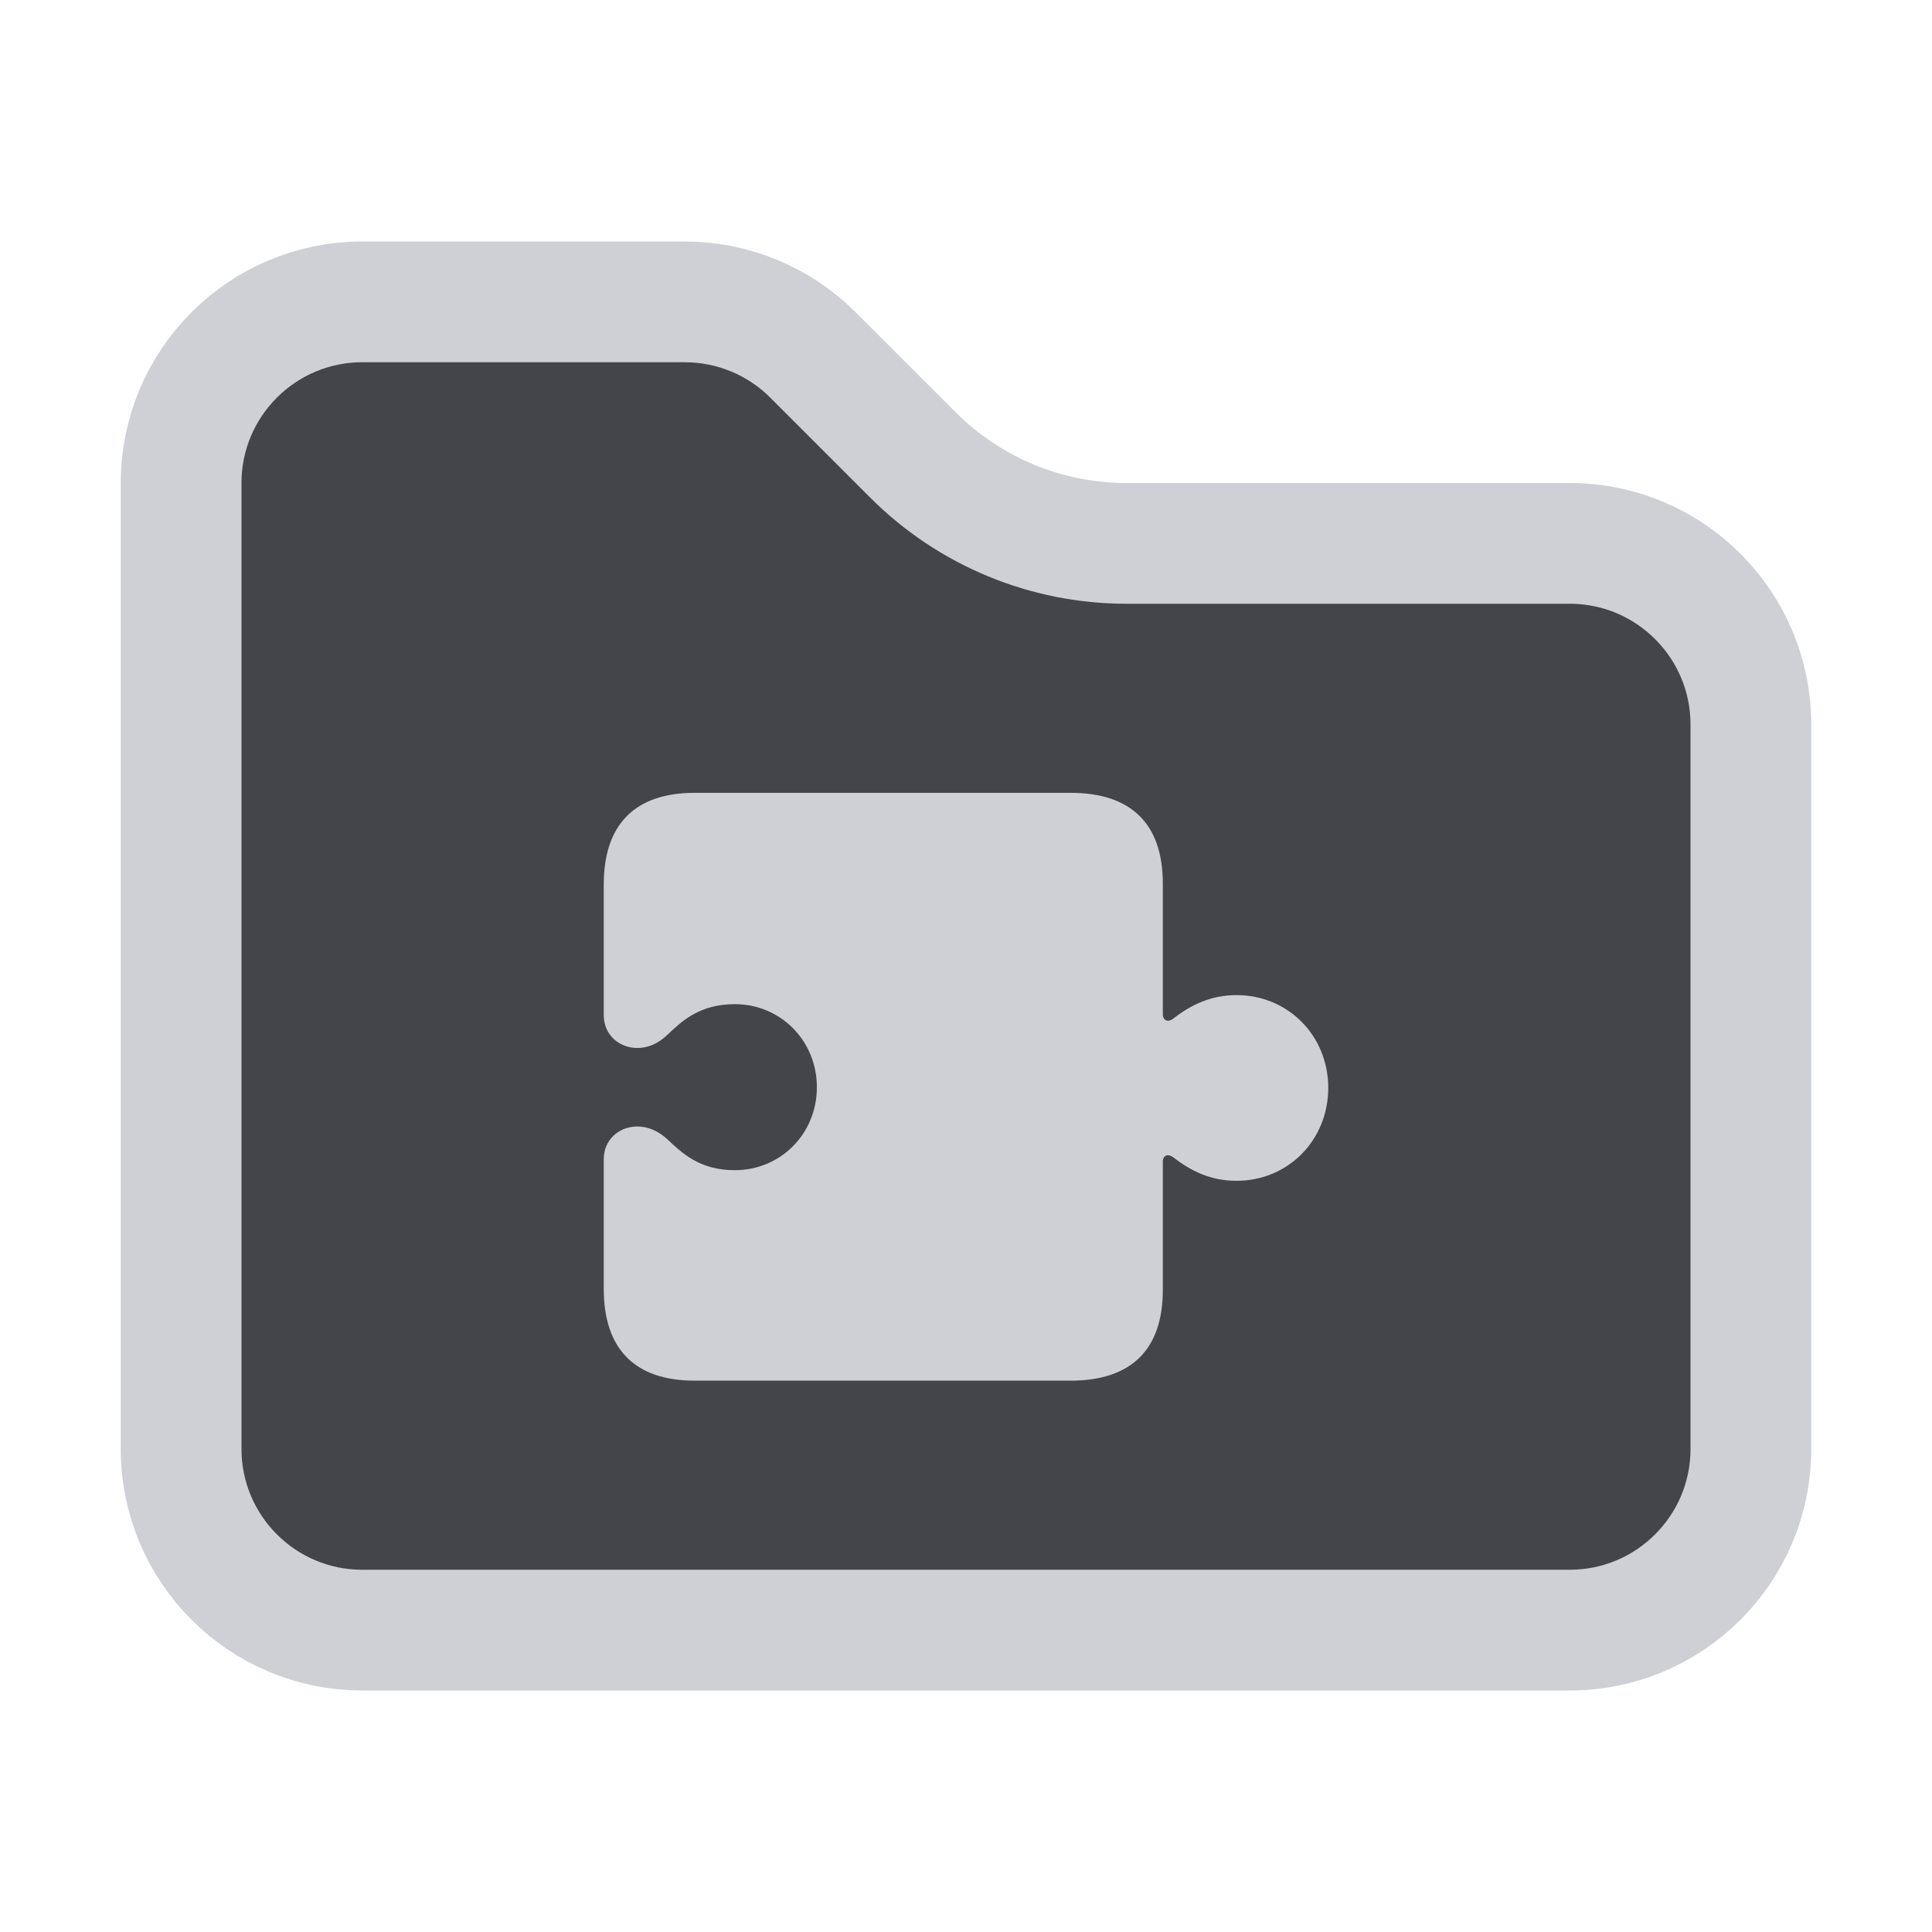 <svg width="16" height="16" viewBox="0 0 16 16" fill="none" xmlns="http://www.w3.org/2000/svg">
<path d="M3 13.5C2.172 13.5 1.5 12.828 1.5 12V4C1.5 3.172 2.172 2.5 3 2.5H5.672C6.069 2.5 6.451 2.658 6.732 2.939L7.561 3.768C8.03 4.237 8.665 4.5 9.328 4.5H13C13.828 4.5 14.5 5.172 14.5 6V12C14.5 12.828 13.828 13.5 13 13.5H3Z" fill="#43454A" stroke="#CED0D6"/>
<path d="M5 10.673C5 11.172 5.257 11.434 5.753 11.434H8.867C9.368 11.434 9.63 11.177 9.63 10.683V9.621C9.63 9.57 9.671 9.548 9.721 9.588C9.859 9.694 10.023 9.779 10.24 9.779C10.668 9.779 11 9.442 11 9.009C11 8.578 10.668 8.241 10.24 8.241C10.023 8.241 9.859 8.326 9.721 8.432C9.671 8.473 9.63 8.45 9.63 8.399V7.317C9.63 6.823 9.368 6.566 8.867 6.566H5.753C5.257 6.566 5 6.828 5 7.327V8.407C5 8.571 5.128 8.679 5.279 8.679C5.363 8.679 5.451 8.644 5.529 8.568C5.647 8.457 5.793 8.316 6.085 8.316C6.465 8.316 6.765 8.619 6.765 9.004C6.765 9.389 6.465 9.691 6.085 9.691C5.793 9.691 5.647 9.548 5.529 9.437C5.451 9.364 5.363 9.329 5.279 9.329C5.128 9.329 5 9.437 5 9.601V10.673Z" fill="#CED0D6"/>
</svg>
